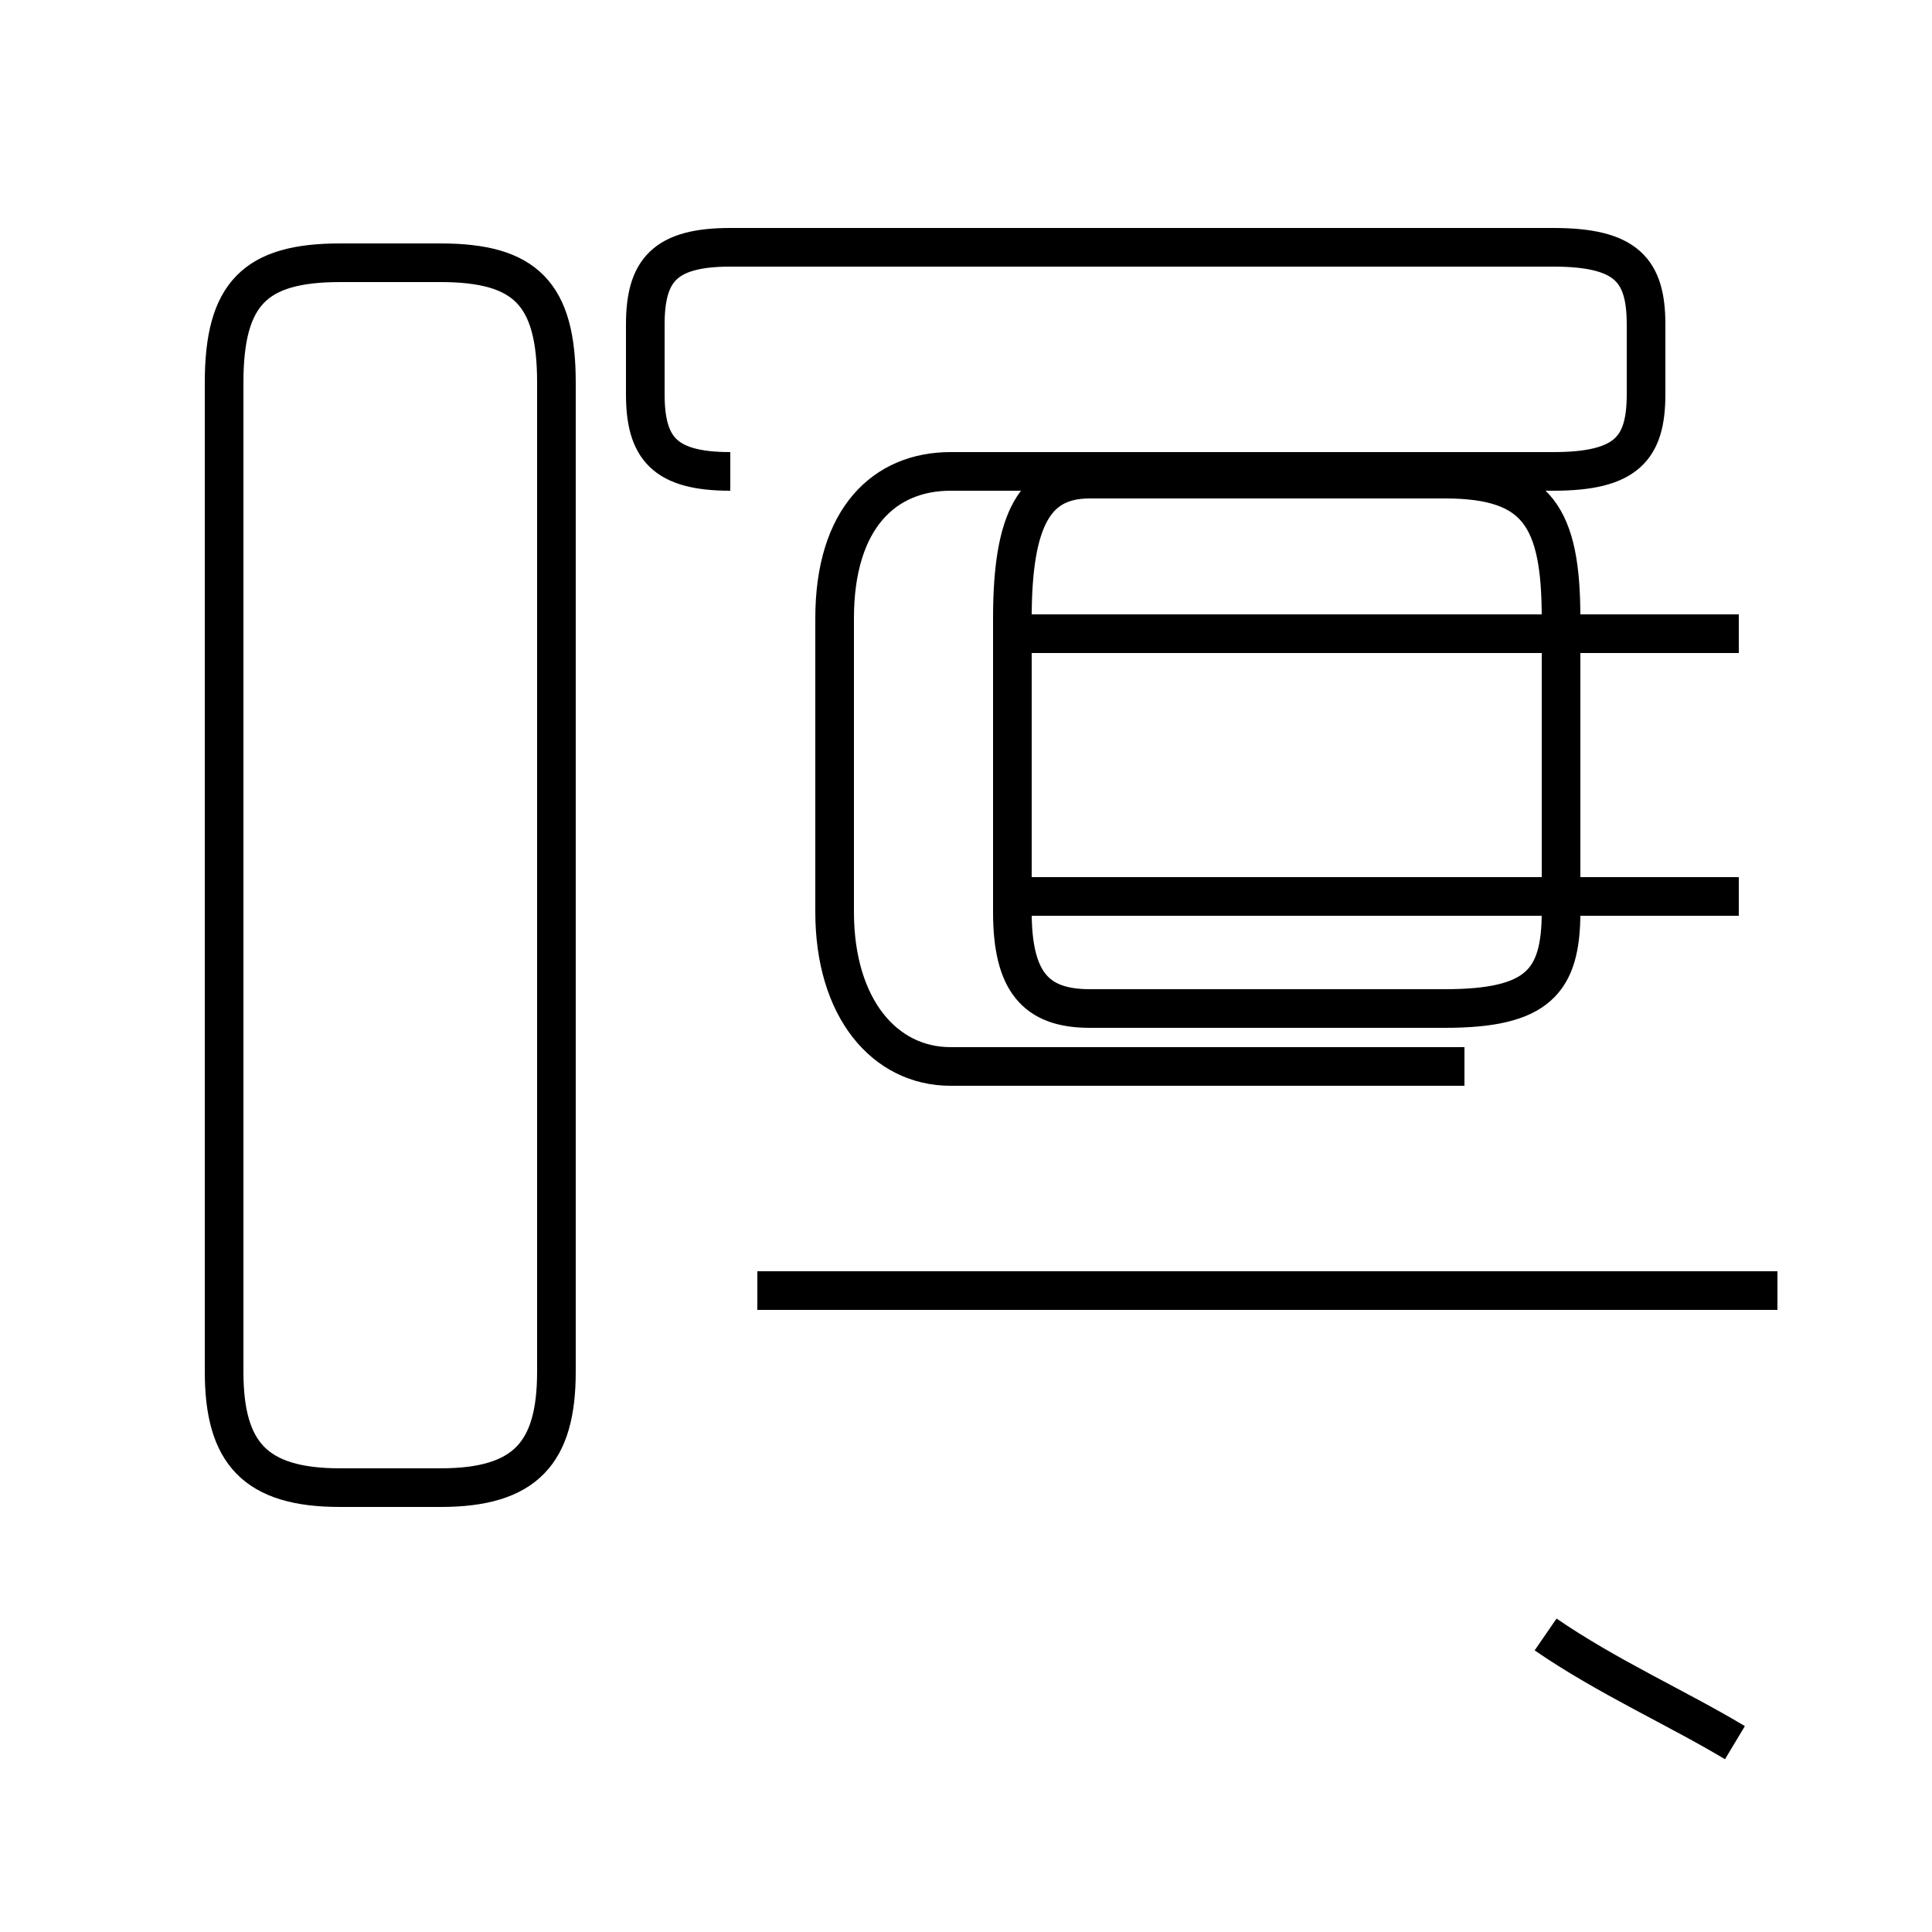 <?xml version='1.0' encoding='utf8'?>
<svg viewBox="0.0 -44.0 50.0 50.0" version="1.1" xmlns="http://www.w3.org/2000/svg">
<rect x="0.0" y="-44.0" width="50.0" height="50.0" fill="#808080" stroke="none"/>
<rect x="-1000" y="-1000" width="2000" height="2000" stroke="white" fill="white"/>
<g style="fill:none; stroke:#000000;  stroke-width:1">
<path d="M 8.8 5.5 L 11.4 5.5 C 13.6 5.5 14.4 6.4 14.4 8.5 L 14.4 34.1 C 14.4 36.4 13.6 37.2 11.4 37.2 L 8.8 37.2 C 6.6 37.2 5.8 36.4 5.8 34.1 L 5.8 8.5 C 5.8 6.4 6.6 5.5 8.8 5.5 Z M 18.9 31.8 C 17.2 31.8 16.7 32.4 16.7 33.8 L 16.7 35.6 C 16.7 37.0 17.2 37.6 18.9 37.6 L 40.2 37.6 C 42.1 37.6 42.6 37.0 42.6 35.6 L 42.6 33.8 C 42.6 32.4 42.1 31.8 40.2 31.8 L 24.6 31.8 C 22.9 31.8 21.6 30.6 21.6 28.0 L 21.6 20.4 C 21.6 17.9 22.9 16.4 24.6 16.4 L 37.9 16.4 M 46.0 10.6 L 19.6 10.6 M 28.2 17.9 L 37.4 17.9 C 39.8 17.9 40.4 18.6 40.4 20.4 L 40.4 28.0 C 40.4 30.6 39.8 31.6 37.4 31.6 L 28.2 31.6 C 26.8 31.6 26.2 30.6 26.2 28.0 L 26.2 20.4 C 26.2 18.6 26.8 17.9 28.2 17.9 Z M 45.0 27.6 L 26.4 27.6 M 45.0 20.8 L 26.4 20.8 M 44.9 -1.1 C 43.4 -0.2 41.6 0.6 40.0 1.7 " transform="scale(1, -1)" />
</g>
</svg>